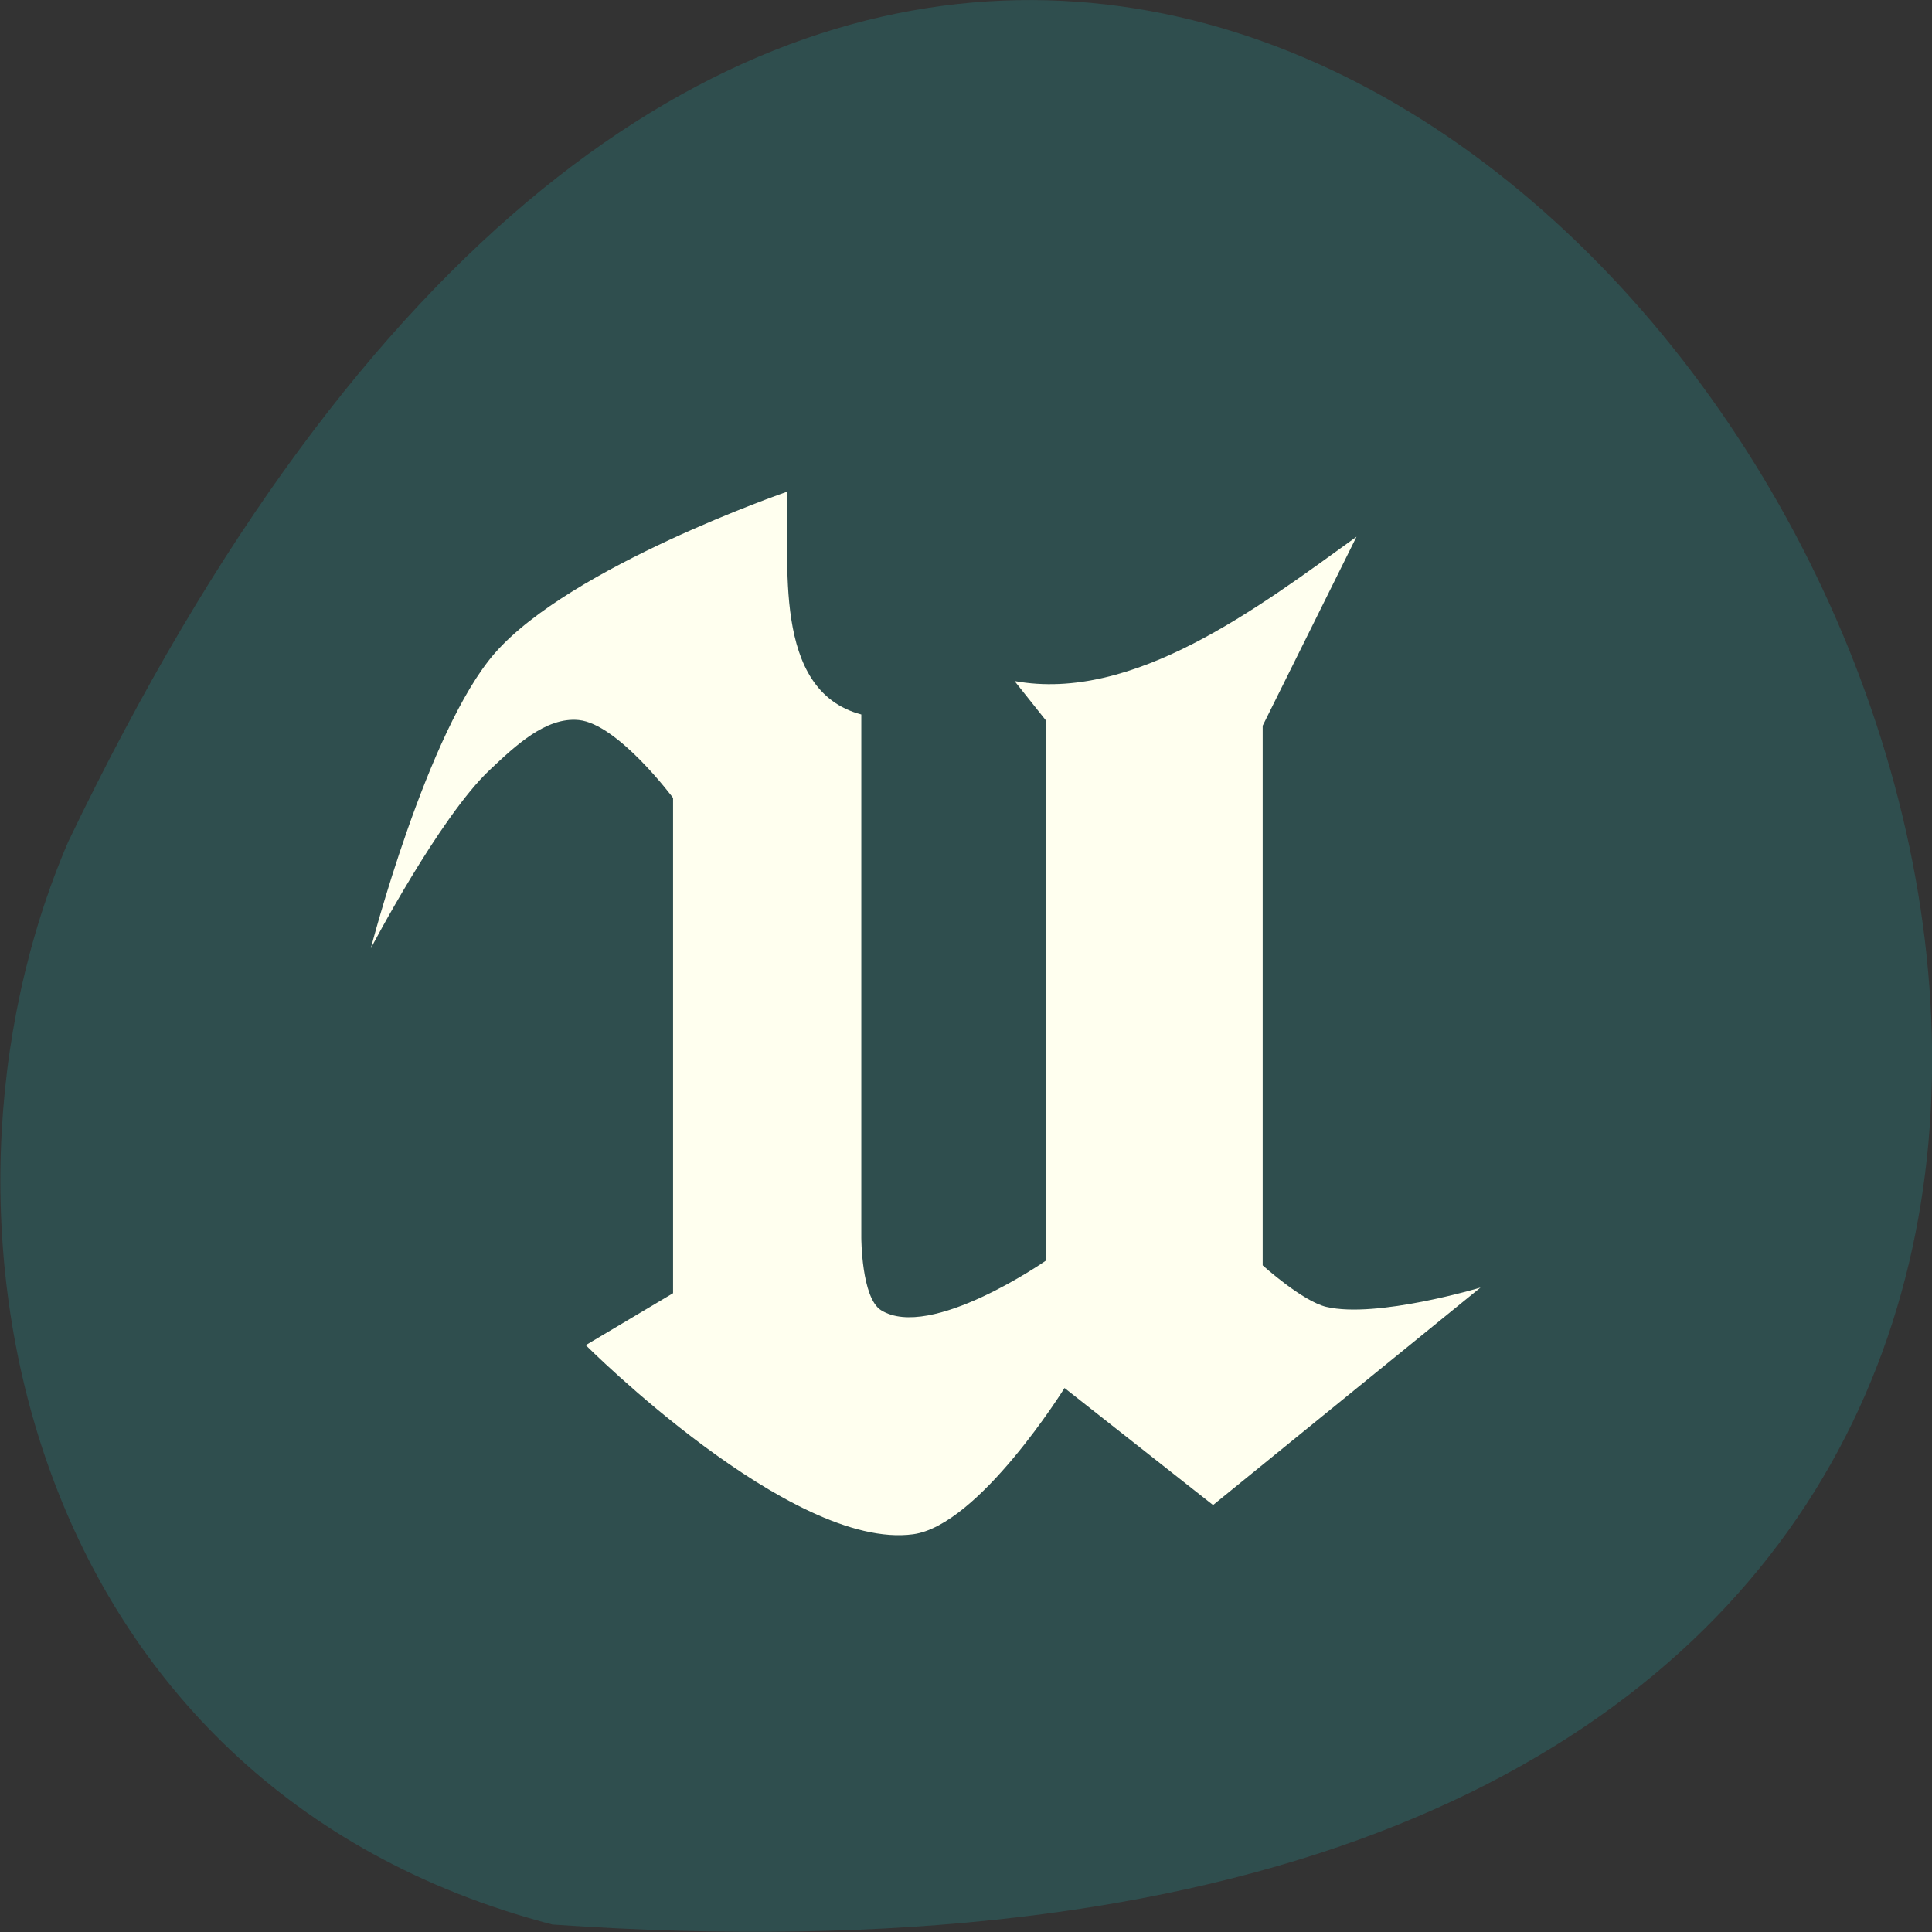 <svg xmlns="http://www.w3.org/2000/svg" viewBox="0 0 16 16"><rect x="0" y="0" width="16" height="16" fill="#333333" stroke="none"/><path d="m 4.574 15.938 c 23.01 1.605 5.762 -29.348 -4.01 -8.965 c -1.348 3.141 -0.363 7.824 4.01 8.965" fill="#2f4e4e"/><path d="m 10.371 8.09 c 0 -0.098 0.004 -0.141 0.004 -0.09 c 0 0.051 0 0.129 0 0.18 c 0 0.047 -0.004 0.008 -0.004 -0.09" fill="#007f7f"/><path d="m 10.457 6.01 v 4.469 c 0 0 0.328 0.297 0.527 0.344 c 0.418 0.098 1.277 -0.16 1.277 -0.16 l -2.215 1.801 l -1.23 -0.969 c 0 0 -0.707 1.137 -1.254 1.211 c -1.01 0.137 -2.711 -1.566 -2.711 -1.566 l 0.723 -0.43 v -4.102 c 0 0 -0.457 -0.613 -0.781 -0.645 c -0.273 -0.027 -0.527 0.215 -0.738 0.414 c -0.418 0.395 -0.984 1.477 -0.984 1.477 c 0 0 0.465 -1.801 1.027 -2.445 c 0.629 -0.719 2.418 -1.336 2.418 -1.336 c 0.027 0.559 -0.133 1.645 0.617 1.844 v 4.332 c 0 0 0 0.5 0.164 0.602 c 0.41 0.254 1.363 -0.41 1.363 -0.41 v -4.477 l -0.258 -0.324 c 0.984 0.18 2.02 -0.609 2.832 -1.195" fill="#ffffef" fill-rule="evenodd"/></svg>